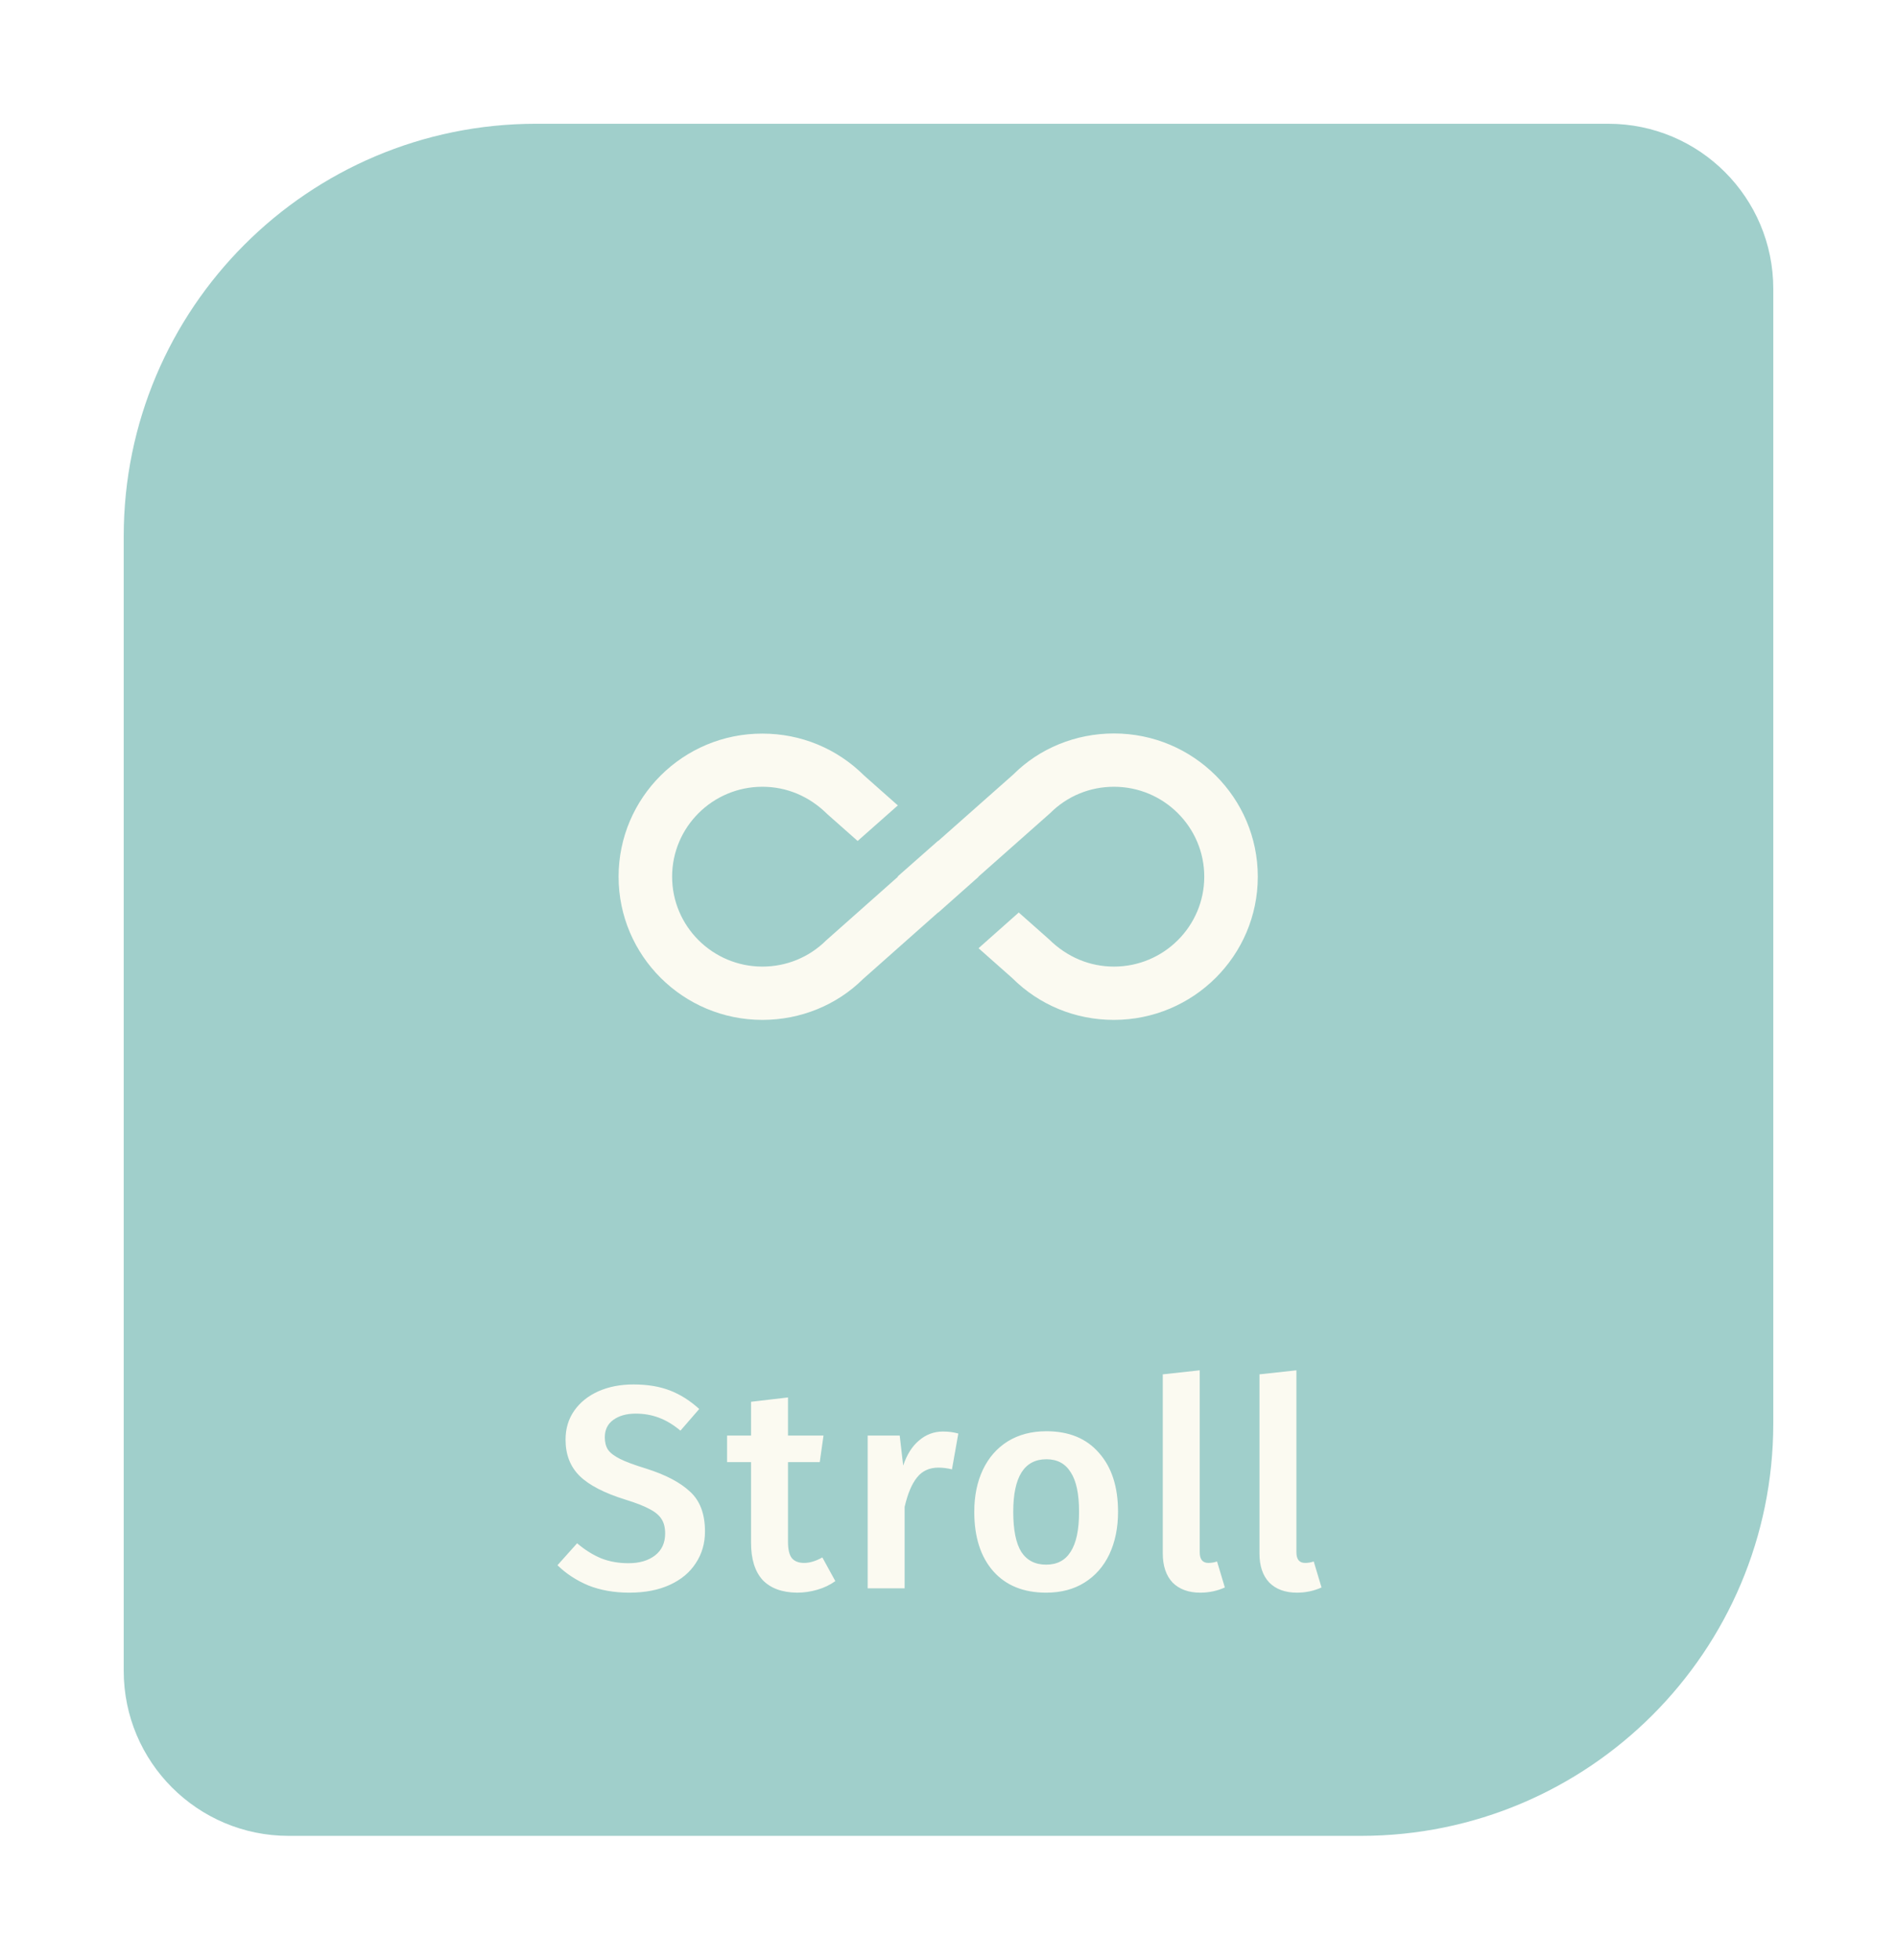 <svg width="92" height="95" viewBox="0 0 92 95" fill="none" xmlns="http://www.w3.org/2000/svg">
<g filter="url(#filter0_d)">
<path d="M6 22C6 10.954 14.954 2 26 2H78C82.418 2 86 5.582 86 10V65C86 76.046 77.046 85 66 85H14C9.582 85 6 81.418 6 77V22Z" fill="#A0CFCB"/>
<path d="M54.025 31.557C52.165 31.557 50.408 32.281 49.149 33.54L45.5 36.769L45.493 36.763L43.537 38.487L43.55 38.5L40.069 41.587C39.242 42.407 38.144 42.859 36.975 42.859C34.56 42.859 32.596 40.903 32.596 38.5C32.596 36.097 34.56 34.141 36.975 34.141C38.144 34.141 39.242 34.593 40.127 35.471L41.593 36.769L43.543 35.045L41.909 33.598C40.592 32.287 38.842 31.564 36.975 31.564C33.126 31.557 30 34.67 30 38.5C30 42.33 33.126 45.443 36.975 45.443C38.835 45.443 40.585 44.719 41.851 43.466L45.5 40.231L45.507 40.237L47.457 38.506L47.45 38.5L50.931 35.419C51.758 34.593 52.856 34.141 54.025 34.141C56.44 34.141 58.404 36.097 58.404 38.5C58.404 40.903 56.44 42.859 54.025 42.859C52.856 42.859 51.758 42.407 50.873 41.535L49.407 40.237L47.457 41.968L49.091 43.415C50.408 44.726 52.158 45.443 54.019 45.443C57.874 45.443 61 42.33 61 38.5C61 34.67 57.874 31.557 54.025 31.557Z" fill="#FBFAF1"/>
<path d="M30.718 63.116C31.4 63.116 31.992 63.214 32.496 63.41C33 63.606 33.472 63.905 33.91 64.306L33 65.356C32.655 65.067 32.305 64.857 31.95 64.726C31.605 64.595 31.232 64.53 30.83 64.53C30.382 64.53 30.018 64.633 29.738 64.838C29.468 65.034 29.332 65.314 29.332 65.678C29.332 65.921 29.384 66.121 29.486 66.28C29.598 66.439 29.794 66.588 30.074 66.728C30.354 66.868 30.77 67.022 31.32 67.19C32.272 67.489 32.986 67.862 33.462 68.31C33.948 68.749 34.19 69.393 34.19 70.242C34.19 70.821 34.041 71.334 33.742 71.782C33.453 72.23 33.033 72.58 32.482 72.832C31.932 73.084 31.278 73.21 30.522 73.21C29.785 73.21 29.122 73.093 28.534 72.86C27.956 72.617 27.456 72.291 27.036 71.88L27.988 70.816C28.362 71.133 28.749 71.376 29.15 71.544C29.552 71.703 29.995 71.782 30.48 71.782C31.012 71.782 31.442 71.656 31.768 71.404C32.095 71.152 32.258 70.797 32.258 70.34C32.258 70.06 32.202 69.831 32.09 69.654C31.978 69.467 31.787 69.304 31.516 69.164C31.246 69.015 30.854 68.861 30.34 68.702C29.314 68.385 28.572 68.002 28.114 67.554C27.657 67.106 27.428 66.518 27.428 65.79C27.428 65.258 27.568 64.791 27.848 64.39C28.128 63.989 28.516 63.676 29.01 63.452C29.514 63.228 30.084 63.116 30.718 63.116ZM40.512 72.65C40.251 72.837 39.957 72.977 39.63 73.07C39.313 73.163 38.986 73.21 38.65 73.21C37.922 73.201 37.367 72.995 36.984 72.594C36.611 72.183 36.424 71.581 36.424 70.788V66.882H35.262V65.594H36.424V63.956L38.216 63.746V65.594H39.938L39.756 66.882H38.216V70.746C38.216 71.11 38.277 71.371 38.398 71.53C38.529 71.689 38.73 71.768 39 71.768C39.271 71.768 39.565 71.679 39.882 71.502L40.512 72.65ZM45.734 65.398C46.005 65.398 46.252 65.431 46.476 65.496L46.168 67.232C45.944 67.176 45.725 67.148 45.51 67.148C45.072 67.148 44.726 67.307 44.474 67.624C44.222 67.932 44.022 68.408 43.872 69.052V73H42.08V65.594H43.634L43.802 67.05C43.98 66.518 44.236 66.112 44.572 65.832C44.908 65.543 45.296 65.398 45.734 65.398ZM50.75 65.384C51.842 65.384 52.691 65.734 53.298 66.434C53.914 67.125 54.222 68.077 54.222 69.29C54.222 70.065 54.082 70.751 53.802 71.348C53.522 71.936 53.121 72.393 52.598 72.72C52.075 73.047 51.455 73.21 50.736 73.21C49.644 73.21 48.79 72.865 48.174 72.174C47.558 71.474 47.25 70.513 47.25 69.29C47.25 68.515 47.39 67.834 47.67 67.246C47.95 66.658 48.352 66.201 48.874 65.874C49.406 65.547 50.032 65.384 50.75 65.384ZM50.75 66.742C49.677 66.742 49.14 67.591 49.14 69.29C49.14 70.167 49.271 70.816 49.532 71.236C49.803 71.647 50.204 71.852 50.736 71.852C51.268 71.852 51.665 71.642 51.926 71.222C52.197 70.802 52.332 70.158 52.332 69.29C52.332 68.422 52.197 67.783 51.926 67.372C51.665 66.952 51.273 66.742 50.75 66.742ZM58.212 73.21C57.643 73.21 57.195 73.047 56.868 72.72C56.551 72.384 56.392 71.913 56.392 71.306V62.626L58.184 62.43V71.25C58.184 71.595 58.324 71.768 58.604 71.768C58.744 71.768 58.884 71.745 59.024 71.698L59.402 72.958C59.029 73.126 58.632 73.21 58.212 73.21ZM62.901 73.21C62.331 73.21 61.883 73.047 61.557 72.72C61.239 72.384 61.081 71.913 61.081 71.306V62.626L62.873 62.43V71.25C62.873 71.595 63.013 71.768 63.293 71.768C63.433 71.768 63.573 71.745 63.713 71.698L64.091 72.958C63.718 73.126 63.321 73.21 62.901 73.21Z" fill="#FBFAF1"/>
</g>
<defs>
<filter id="filter0_d" x="0" y="0" width="92" height="95" filterUnits="userSpaceOnUse" color-interpolation-filters="sRGB">
<feFlood flood-opacity="0" result="BackgroundImageFix"/>
<feColorMatrix in="SourceAlpha" type="matrix" values="0 0 0 0 0 0 0 0 0 0 0 0 0 0 0 0 0 0 127 0"/>
<feOffset dy="4"/>
<feGaussianBlur stdDeviation="3"/>
<feColorMatrix type="matrix" values="0 0 0 0 0 0 0 0 0 0 0 0 0 0 0 0 0 0 0.05 0"/>
<feBlend mode="normal" in2="BackgroundImageFix" result="effect1_dropShadow"/>
<feBlend mode="normal" in="SourceGraphic" in2="effect1_dropShadow" result="shape"/>
</filter>
</defs>
</svg>
